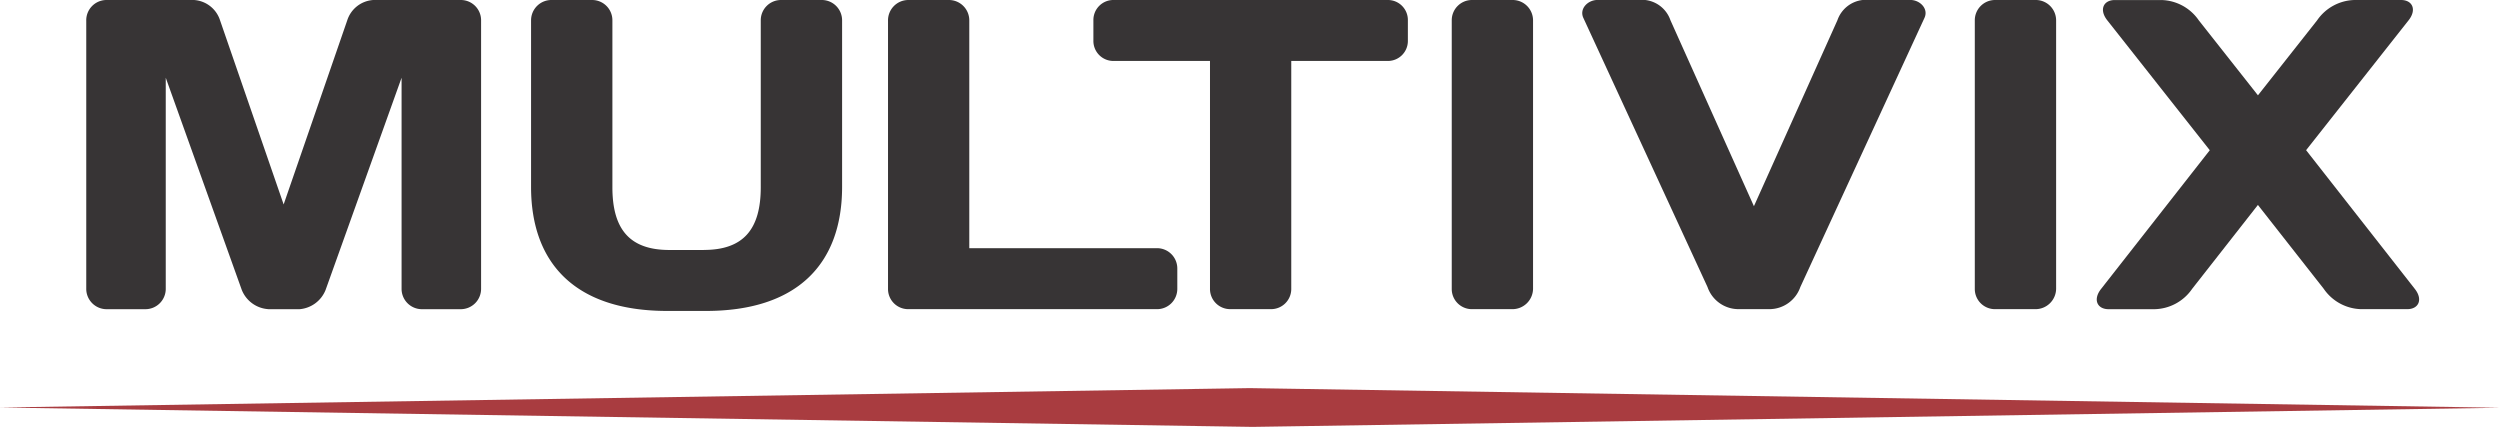<svg xmlns="http://www.w3.org/2000/svg" width="156.14" height="26.662" viewBox="0 0 156.14 26.662">
  <g id="_2263144933888" transform="translate(0 0)">
    <g id="Grupo_336" data-name="Grupo 336" transform="translate(0 0)">
      <g id="Grupo_335" data-name="Grupo 335">
        <path id="Caminho_365" data-name="Caminho 365" d="M163.224,19.308a1.915,1.915,0,0,1-1.655-1.213L156.825,4.855V18.011a1.271,1.271,0,0,1-1.27,1.3h-2.427a1.272,1.272,0,0,1-1.268-1.3V1.3A1.267,1.267,0,0,1,153.1,0h5.489a1.831,1.831,0,0,1,1.627,1.269l3.972,11.5,3.973-11.5A1.832,1.832,0,0,1,169.791,0h5.488a1.267,1.267,0,0,1,1.241,1.3V18.011a1.272,1.272,0,0,1-1.269,1.3h-2.428a1.271,1.271,0,0,1-1.269-1.3V4.855L166.811,18.1a1.916,1.916,0,0,1-1.656,1.213h-1.93Z" transform="translate(-146.473 0)" fill="#373435"/>
        <path id="Caminho_366" data-name="Caminho 366" d="M945.806,15.6c2.455,0,3.557-1.269,3.557-3.917V1.259a1.266,1.266,0,0,1,1.27-1.269h2.51a1.27,1.27,0,0,1,1.3,1.269v10.4c0,4.881-2.869,7.751-8.5,7.751h-2.426c-5.628,0-8.5-2.87-8.5-7.751V1.259a1.272,1.272,0,0,1,1.3-1.269h2.51a1.266,1.266,0,0,1,1.27,1.269V11.686c0,2.648,1.1,3.917,3.558,3.917h2.152Z" transform="translate(-901.849 0.01)" fill="#373435"/>
        <path id="Caminho_367" data-name="Caminho 367" d="M1567.186,0a1.273,1.273,0,0,1,1.27,1.3V15.5h11.723a1.267,1.267,0,0,1,1.269,1.269V18.04a1.266,1.266,0,0,1-1.269,1.269h-15.53a1.259,1.259,0,0,1-1.269-1.241V1.3a1.272,1.272,0,0,1,1.269-1.3h2.537Z" transform="translate(-1507.918 0)" fill="#373435"/>
        <path id="Caminho_368" data-name="Caminho 368" d="M1943.321,0a1.248,1.248,0,0,1,1.269,1.269V2.538a1.248,1.248,0,0,1-1.269,1.269h-6.014v14.26a1.259,1.259,0,0,1-1.268,1.241H1933.5a1.26,1.26,0,0,1-1.269-1.241V3.807h-6.013a1.248,1.248,0,0,1-1.269-1.269V1.269A1.248,1.248,0,0,1,1926.219,0h17.1Z" transform="translate(-1856.66 0)" fill="#373435"/>
        <path id="Caminho_369" data-name="Caminho 369" d="M2795.35,19.308a2.049,2.049,0,0,1-1.932-1.38l-7.751-16.8c-.275-.58.276-1.131.884-1.131h2.952a1.891,1.891,0,0,1,1.6,1.269l5.213,11.613,5.214-11.613a1.894,1.894,0,0,1,1.6-1.269h2.951c.606,0,1.159.551.882,1.131l-7.749,16.8a2.049,2.049,0,0,1-1.932,1.38Z" transform="translate(-2686.773 0)" fill="#373435"/>
        <path id="Caminho_370" data-name="Caminho 370" d="M2555.81,1.269A1.265,1.265,0,0,1,2557.078,0h2.51a1.273,1.273,0,0,1,1.3,1.269V18.04a1.29,1.29,0,0,1-1.3,1.269h-2.51a1.259,1.259,0,0,1-1.268-1.241V1.269Z" transform="translate(-2465.14 0)" fill="#373435"/>
        <path id="Caminho_371" data-name="Caminho 371" d="M3476.66,1.269A1.266,1.266,0,0,1,3477.929,0h2.51a1.272,1.272,0,0,1,1.3,1.269V18.04a1.289,1.289,0,0,1-1.3,1.269h-2.51a1.26,1.26,0,0,1-1.269-1.241V1.269Z" transform="translate(-3353.322 0)" fill="#373435"/>
        <path id="Caminho_372" data-name="Caminho 372" d="M3701.439,5.958l3.7-4.69A2.918,2.918,0,0,1,3707.479,0h2.9c.717,0,.995.608.471,1.269l-6.4,8.111,6.787,8.66c.524.662.248,1.269-.471,1.269h-2.867a2.916,2.916,0,0,1-2.346-1.269L3701.44,12.8l-4.109,5.242a2.918,2.918,0,0,1-2.347,1.269h-2.868c-.717,0-.993-.607-.468-1.269l6.786-8.66-6.4-8.111c-.524-.66-.247-1.269.469-1.269h2.9a2.92,2.92,0,0,1,2.345,1.269l3.7,4.69Z" transform="translate(-3560.42 0)" fill="#373435"/>
        <path id="Caminho_373" data-name="Caminho 373" d="M78.235,685.722,0,684.511,78.052,683.3l78.088,1.226Z" transform="translate(0 -659.06)" fill="#a93c40"/>
      </g>
    </g>
  </g>
</svg>

